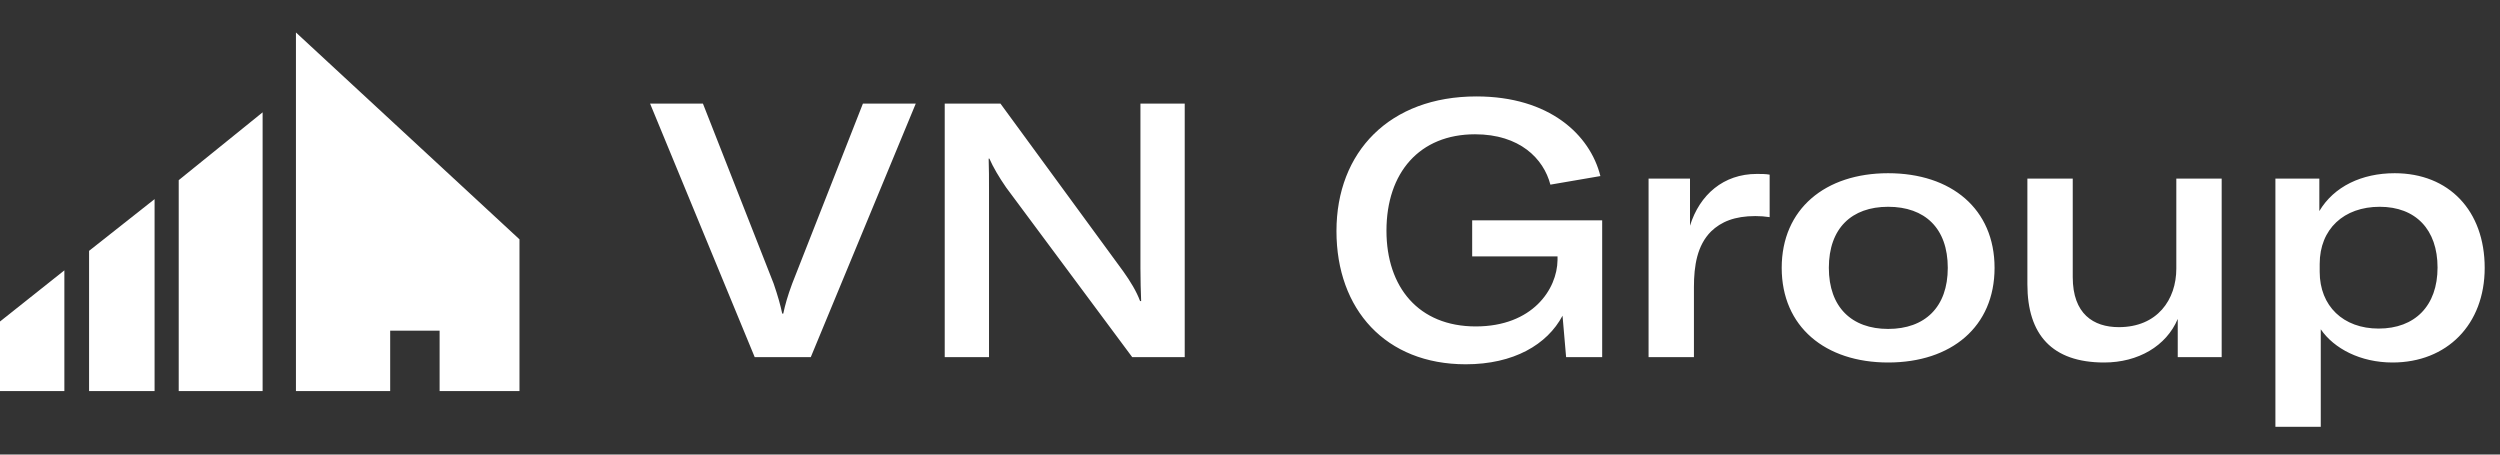 <svg width="154" height="28" viewBox="0 0 154 28" fill="none" xmlns="http://www.w3.org/2000/svg">
<rect x="0" y="0" width="154" height="28" fill="#333333" stroke="none"/>
<path d="M49.944 22H46.49L40.044 6.38H43.3L47.656 17.468C47.92 18.238 48.074 18.788 48.184 19.316H48.25C48.36 18.788 48.514 18.238 48.8 17.468L53.156 6.38H56.412L49.944 22ZM60.923 22H58.195V6.38H61.627L69.195 16.72C69.635 17.336 70.009 17.952 70.229 18.546H70.295C70.273 17.93 70.251 17.292 70.251 16.522V6.38H72.979V22H69.745L61.979 11.55C61.539 10.912 61.187 10.318 60.945 9.768H60.901C60.923 10.362 60.923 11 60.923 11.77V22ZM90.29 22.44C85.362 22.44 82.326 19.074 82.326 14.234C82.326 9.35 85.604 5.94 90.95 5.94C95.438 5.94 97.946 8.294 98.584 10.846L95.504 11.374C95.086 9.768 93.612 8.272 90.862 8.272C87.452 8.272 85.406 10.626 85.406 14.212C85.406 17.688 87.386 20.108 90.906 20.108C94.404 20.108 95.922 17.82 95.944 16.016V15.796H90.686V13.574H98.694V22H96.472L96.252 19.448C95.306 21.23 93.238 22.44 90.29 22.44ZM104.104 11V13.904C104.698 11.99 106.172 10.714 108.218 10.714C108.526 10.714 108.746 10.714 109.01 10.758V13.376C108.702 13.332 108.46 13.31 108.13 13.31C106.854 13.31 106.018 13.662 105.402 14.256C104.544 15.114 104.346 16.368 104.346 17.688V22H101.552V11H104.104ZM116.309 22.33C112.437 22.33 109.753 20.13 109.753 16.5C109.753 12.87 112.437 10.67 116.309 10.67C120.203 10.67 122.865 12.87 122.865 16.5C122.865 20.13 120.203 22.33 116.309 22.33ZM116.309 20.262C118.575 20.262 119.983 18.92 119.983 16.5C119.983 14.058 118.575 12.738 116.309 12.738C114.065 12.738 112.657 14.058 112.657 16.5C112.657 18.92 114.065 20.262 116.309 20.262ZM129.617 22.33C126.405 22.33 124.887 20.614 124.887 17.512V11H127.681V17.072C127.681 19.338 128.957 20.152 130.519 20.152C132.895 20.152 134.061 18.458 134.061 16.544V11H136.855V22H134.149V19.646C133.445 21.318 131.707 22.33 129.617 22.33ZM142.959 26.29H140.165V11H142.871V13.002C143.773 11.484 145.489 10.67 147.513 10.67C150.857 10.67 153.057 12.98 153.057 16.5C153.057 19.998 150.725 22.33 147.381 22.33C145.401 22.33 143.773 21.472 142.959 20.284V26.29ZM146.523 20.24C148.767 20.24 150.153 18.832 150.153 16.478C150.153 14.146 148.811 12.738 146.589 12.738C144.389 12.738 142.893 14.102 142.893 16.258V16.742C142.893 18.854 144.345 20.24 146.523 20.24Z" fill="white"/>
<path d="M0 24.088H3.965V16.654L0 19.805V24.088Z" fill="white"/>
<path d="M5.487 24.089H9.522V12.266L5.487 15.452" fill="white"/>
<path d="M11.009 24.088H16.177V6.92L11.009 11.097" fill="white"/>
<path d="M18.23 24.088V2L32 14.743V24.088H27.08V20.371H24.035V24.088H18.23Z" fill="white"/>
</svg>
